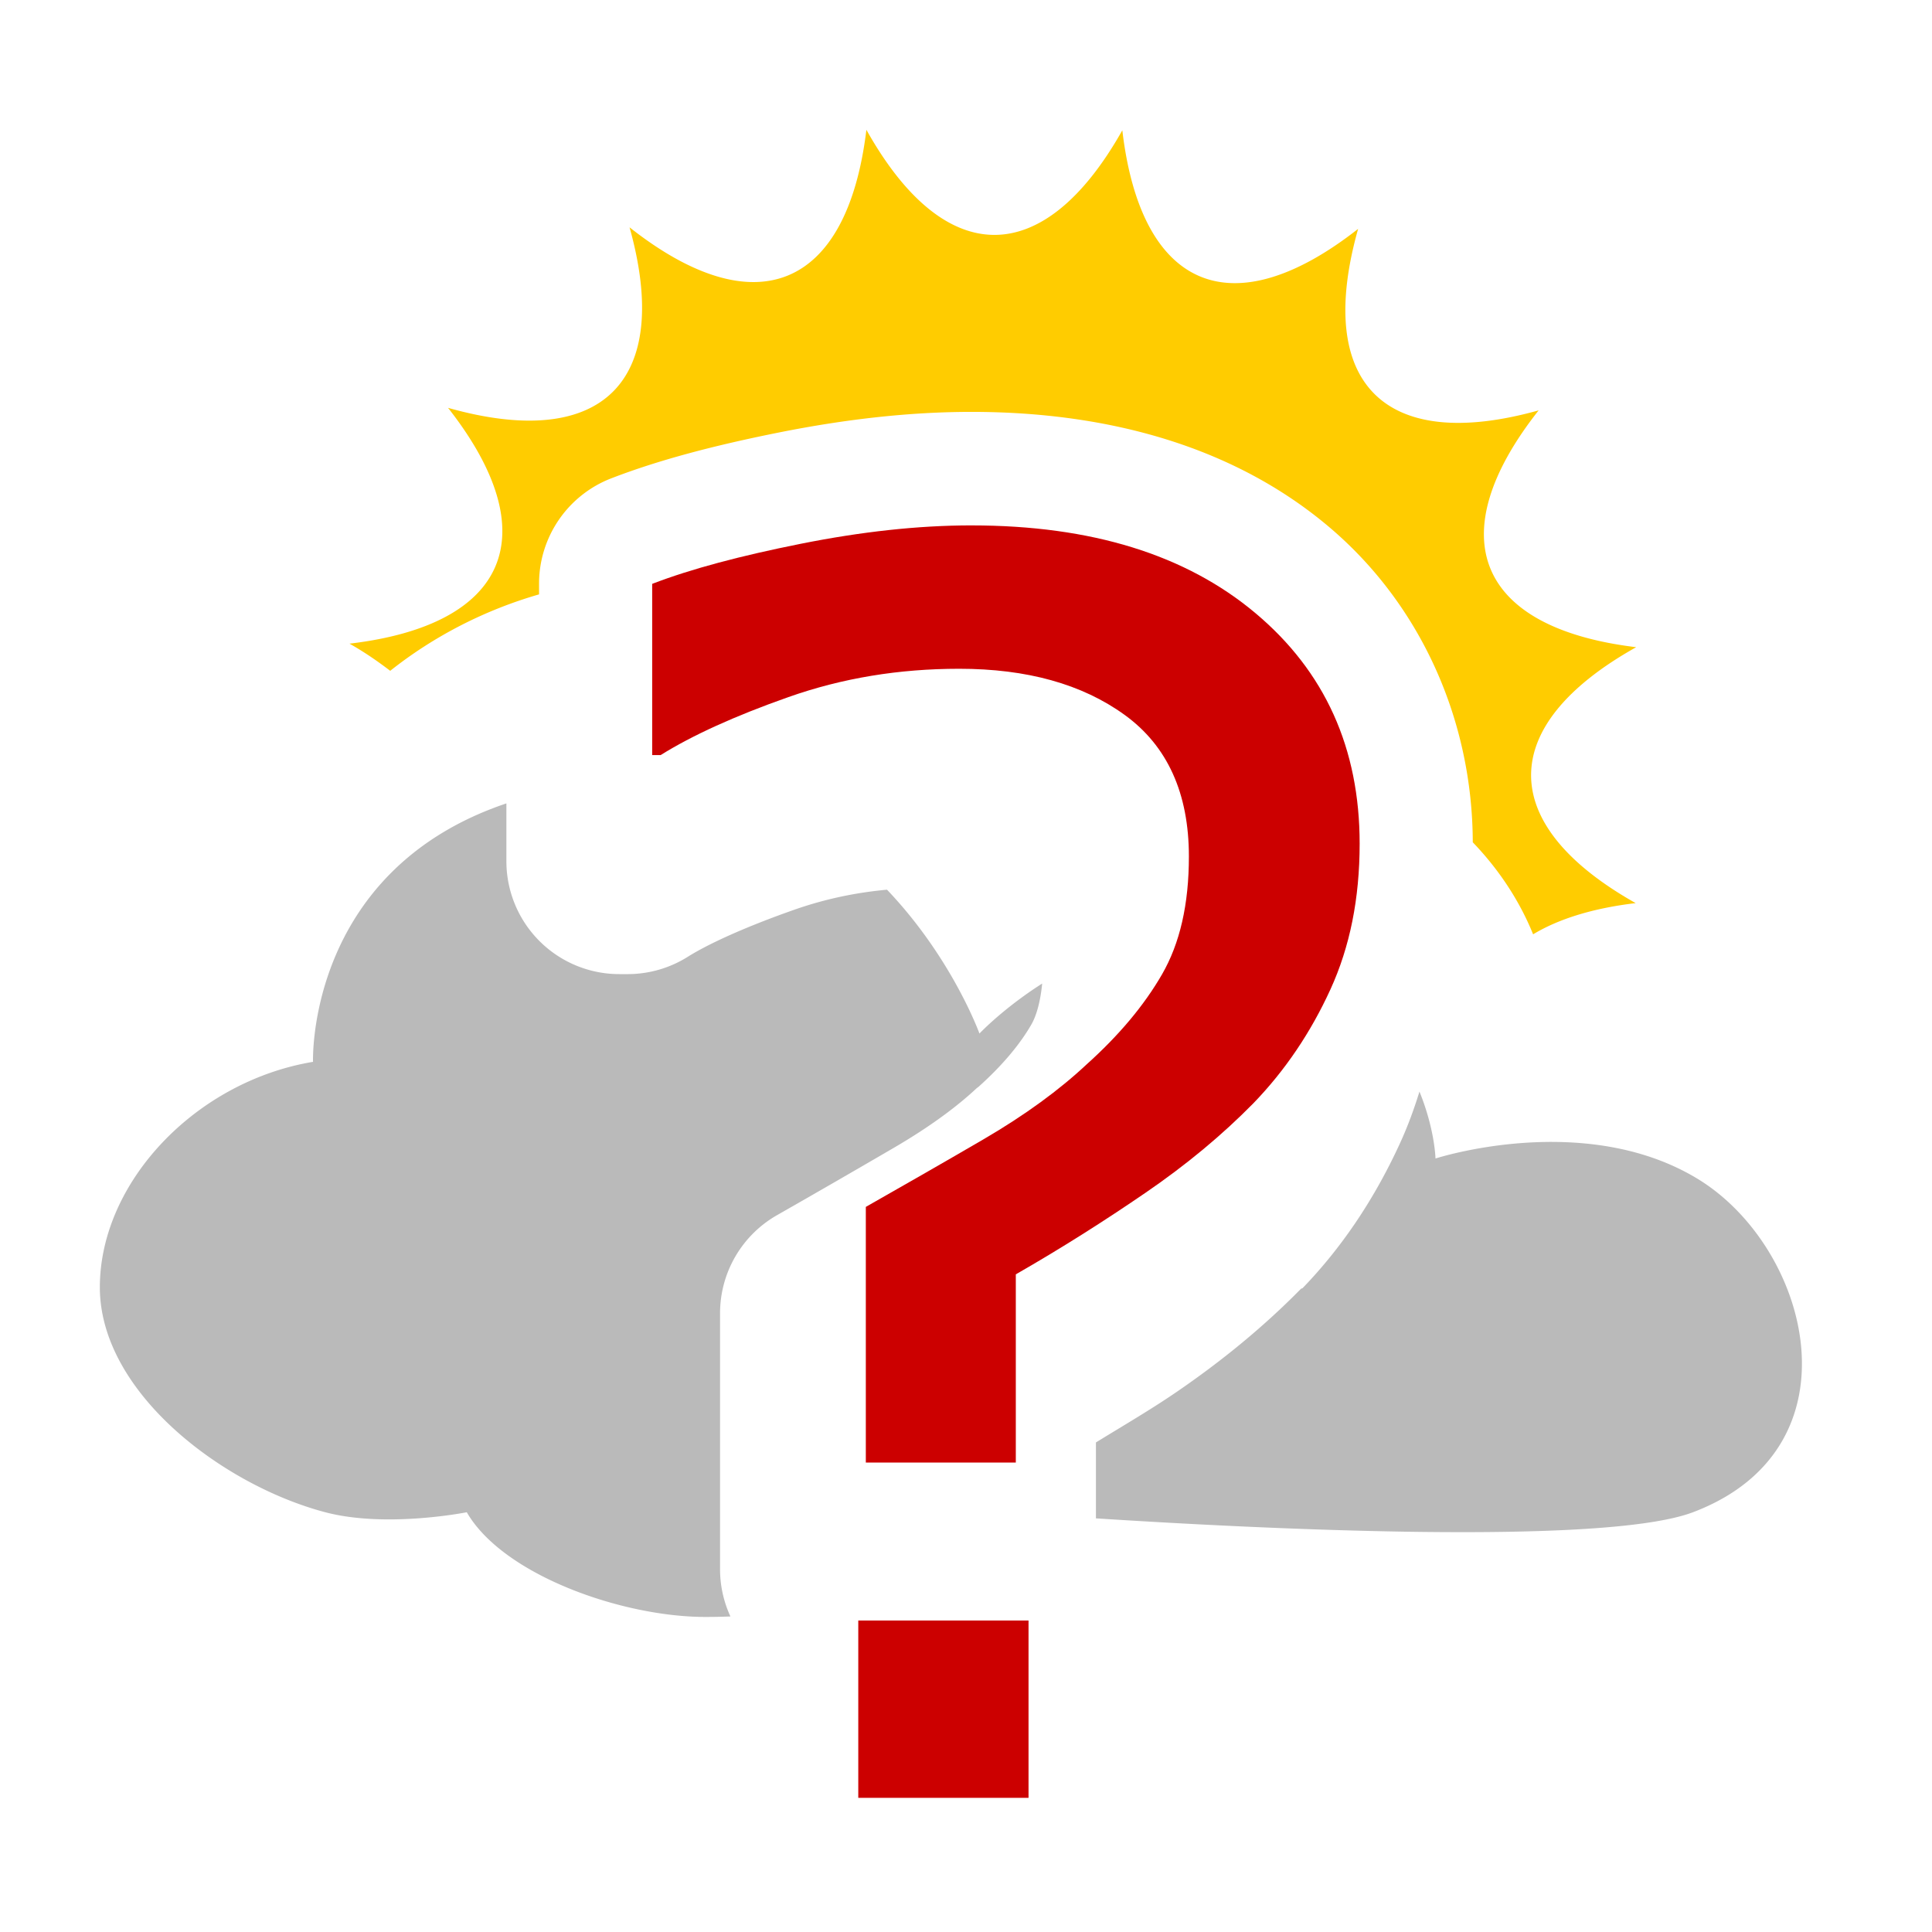 <svg height="128" width="128" xmlns="http://www.w3.org/2000/svg"><g transform="matrix(1.066 0 0 1.066 824.154 -1278.135)"><path d="m-719.281 1207.068c-1.195 9.898-6.903 12.228-14.719 6.062 2.684 9.602-1.701 13.925-11.281 11.219 6.154 7.844 3.761 13.49-6.125 14.656.959.54 1.785 1.12 2.531 1.688 2.725-2.163 5.894-3.784 9.25-4.75v-.656a7.018 7.018 0 0 1 4.5-6.562c2.967-1.144 6.404-2.043 10.406-2.844 4.117-.823 8.106-1.281 11.969-1.281 8.596 0 16.318 2.193 22.156 7.094 5.754 4.83 8.982 12.052 9 19.656 1.573 1.637 2.879 3.568 3.75 5.719 1.561-.94 3.676-1.619 6.375-1.938-8.688-4.892-8.656-11.045.031-15.906-9.899-1.195-12.228-6.903-6.062-14.719-9.602 2.684-13.924-1.701-11.219-11.281-7.845 6.154-13.49 3.761-14.656-6.125-4.892 8.688-11.045 8.656-15.906-.031z" fill="#fc0"/><path d="m-516.031 318.531c-3.551 0-7.336.424-11.312 1.219-3.976.795-7.254 1.658-9.844 2.656v11.344h.562c2.071-1.295 4.899-2.586 8.469-3.844 3.57-1.258 7.318-1.875 11.312-1.875 4.476 0 8.139 1.01 10.969 3.062 2.83 2.053 4.25 5.195 4.25 9.375-0 3.181-.598 5.76-1.781 7.812-1.184 2.053-2.855 4.045-5 5.969-1.776 1.665-4.051 3.341-6.844 4.969-2.793 1.628-5.377 3.1-7.781 4.469v16.938h9.938v-12.469c3.033-1.738 5.893-3.557 8.594-5.406 2.7-1.849 5.085-3.829 7.156-5.938 2.108-2.182 3.799-4.701 5.094-7.531 1.295-2.83 1.937-6.031 1.938-9.656-0-6.325-2.301-11.416-6.906-15.281-4.605-3.865-10.86-5.812-18.812-5.812zm-7.5 72.562v11.75h11.281v-11.75z" fill="#c00" transform="matrix(.938 0 0 .938 -228.713 932.872)"/><path d="m-741.655 1248.932c-12.45 4.201-12.018 16.063-12.018 16.063-7.29 1.217-13.249 7.479-13.249 14.011 0 6.532 7.629 12.301 14.011 13.982 3.796 1 8.794 0 8.794 0 2.253 3.903 9.65 6.507 14.832 6.507.528 0 1.025-.01 1.554-.029a7.018 7.018 0 0 1 -.645-2.961v-15.887a7.018 7.018 0 0 1 3.547-6.097c2.227-1.268 4.664-2.673 7.269-4.192 2.273-1.325 3.957-2.594 5.13-3.693a7.018 7.018 0 0 1 .117-.088c1.57-1.407 2.619-2.718 3.283-3.869.262-.454.548-1.258.674-2.55-2.434 1.551-3.898 3.107-3.898 3.107s-1.688-4.684-5.745-8.94c-2.034.187-3.944.605-5.804 1.26-3.035 1.069-5.29 2.104-6.566 2.902a7.018 7.018 0 0 1 -3.723 1.085h-.528a7.018 7.018 0 0 1 -7.035-7.006v-3.605zm56.748 17.91c-.333 1.086-.729 2.161-1.202 3.195-1.523 3.329-3.522 6.393-6.068 9.028a7.018 7.018 0 0 1 -.088.029c-2.302 2.343-4.88 4.462-7.738 6.419-1.589 1.088-3.332 2.105-5.012 3.136v4.719c9.871.639 31.529 1.732 37.109-.381 10.573-4.003 7.269-16.524.234-20.753-7.035-4.229-16.239-1.231-16.239-1.231s-.036-1.803-.997-4.162z" fill="#bababa" stroke-width=".938"/></g></svg>
